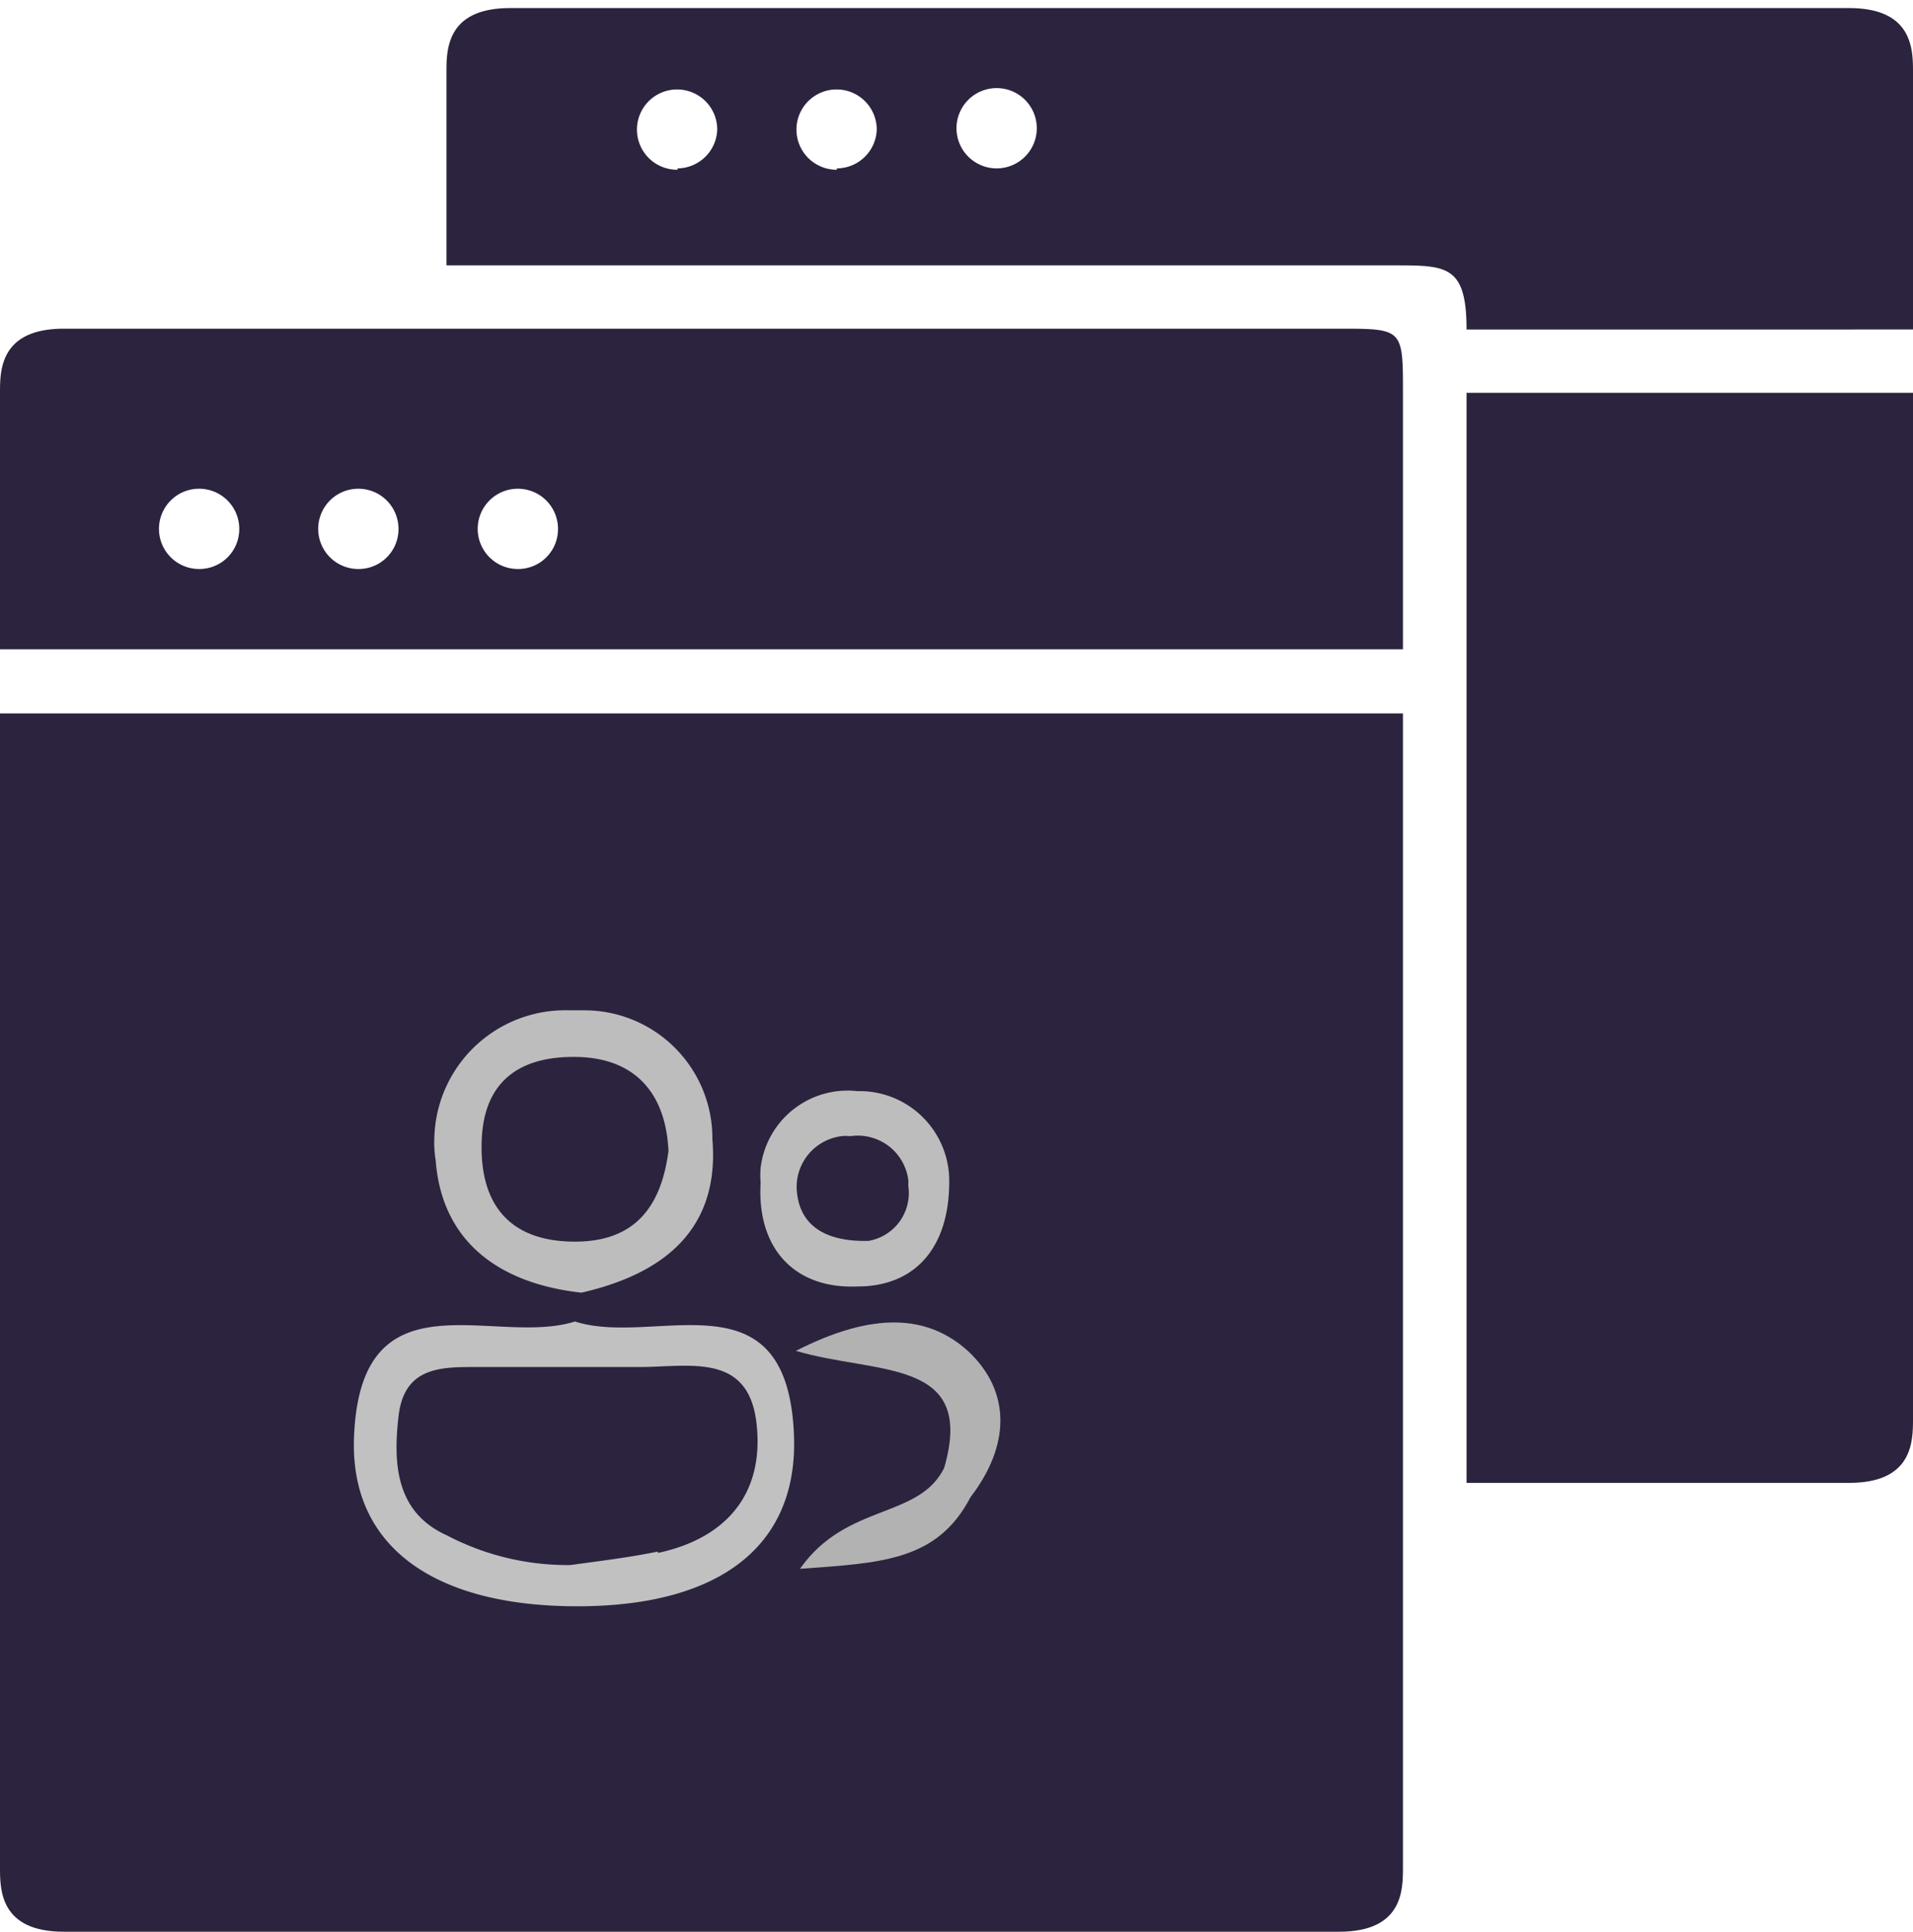 <svg xmlns="http://www.w3.org/2000/svg" xmlns:xlink="http://www.w3.org/1999/xlink" viewBox="0 0 71 71.7"><defs><style>.cls-1,.cls-3{fill:none;}.cls-2{clip-path:url(#clip-path);}.cls-3{stroke:#449fdb;stroke-width:0.59px;}.cls-4{fill:#2c233f;}.cls-5{fill:#c1c1c1;}.cls-6{fill:#bebdbd;}.cls-7{fill:#b3b2b3;}</style><clipPath id="clip-path" transform="translate(0 -0.15)"><rect class="cls-1" width="71" height="72"/></clipPath></defs><g id="Calque_2" data-name="Calque 2"><g id="Calque_1-2" data-name="Calque 1"><g class="cls-2"><path class="cls-3" d="M0,.45H0" transform="translate(0 -0.15)"/><path class="cls-4" d="M49.7,12.35H2.37C0,12.35,0,13.9,0,14.73v9.52H52.07V14.73C52.07,12.35,52.07,12.35,49.7,12.35ZM7.4,21.27a1.49,1.49,0,1,1,1.48-1.49A1.48,1.48,0,0,1,7.4,21.27Zm5.91,0a1.49,1.49,0,1,1,1.48-1.49A1.48,1.48,0,0,1,13.31,21.27Zm5.92,0a1.49,1.49,0,1,1,1.48-1.49A1.48,1.48,0,0,1,19.23,21.27Z" transform="translate(0 -0.15)"/><path class="cls-4" d="M0,69.47c0,.82,0,2.38,2.37,2.38H49.7c2.37,0,2.37-1.55,2.37-2.38V26.63H0Z" transform="translate(0 -0.15)"/><path class="cls-4" d="M54.43,24.25V55.19h14.2C71,55.19,71,53.64,71,52.81V14.73H54.43Z" transform="translate(0 -0.15)"/><path class="cls-4" d="M68.63.45H18.93C16.57.45,16.57,2,16.57,2.83V10h35.2c1.92,0,2.66,0,2.66,2.38H71V2.83C71,2,71,.45,68.63.45Zm-43.48,6a1.49,1.49,0,1,1,1.47-1.49A1.49,1.49,0,0,1,25.15,6.4Zm5.91,0a1.49,1.49,0,1,1,1.48-1.49A1.49,1.49,0,0,1,31.06,6.4ZM37,6.4a1.49,1.49,0,1,1,1.48-1.49A1.49,1.49,0,0,1,37,6.4Z" transform="translate(0 -0.15)"/></g><g id="Calque_2-2" data-name="Calque 2"><g id="Calque_1-3" data-name="Calque 1"><path id="Tracé_71" data-name="Tracé 71" class="cls-5" d="M21.34,49.2c-3,.95-7.95-1.9-8.2,4.27-.17,4,2.85,6.27,8.18,6.3s8.27-2.19,8.15-6.27C29.27,47.26,24.34,50.17,21.34,49.2Zm3.07,8.54c-1.06.22-2.16.35-3.24.5a9.64,9.64,0,0,1-4.58-1.1c-1.9-.85-2-2.66-1.8-4.41.22-2,1.8-1.83,3.23-1.84h5.7c1.9,0,4.12-.57,4.37,2.21.24,2.51-1.14,4.15-3.67,4.69Z" transform="translate(0 -0.15)"/><path id="Tracé_72" data-name="Tracé 72" class="cls-6" d="M21.58,48.13c3.06-.7,5.14-2.35,4.86-5.7a4.75,4.75,0,0,0-4.72-4.78q-.3,0-.6,0a4.86,4.86,0,0,0-5,4.73,4,4,0,0,0,.05.84C16.4,46.23,18.51,47.79,21.58,48.13Zm-.27-8.75c2.23,0,3.4,1.32,3.5,3.49-.29,2.23-1.39,3.46-3.73,3.36s-3.3-1.57-3.2-3.8S19.38,39.37,21.31,39.38Z" transform="translate(0 -0.15)"/><path id="Tracé_73" data-name="Tracé 73" class="cls-6" d="M31.83,47.9c2.09,0,3.39-1.39,3.4-3.86A3.33,3.33,0,0,0,32,40.65h-.18a3.25,3.25,0,0,0-3.59,2.85,3.51,3.51,0,0,0,0,.56C28.09,46.49,29.49,48,31.83,47.9Zm-.26-5.58a1.89,1.89,0,0,1,2.14,1.62,1.5,1.5,0,0,1,0,.22,1.8,1.8,0,0,1-1.49,2.05l-.12,0c-1.63,0-2.45-.69-2.53-1.9a1.9,1.9,0,0,1,1.79-2Z" transform="translate(0 -0.15)"/><path id="Tracé_74" data-name="Tracé 74" class="cls-7" d="M35.92,50.29c-1.49-1.34-3.5-1.47-6.38,0,3,.89,6.7.24,5.5,4.35-.94,1.9-3.63,1.29-5.35,3.74,3-.22,5.09-.28,6.33-2.66C37.48,53.82,37.55,51.81,35.92,50.29Z" transform="translate(0 -0.15)"/></g></g></g></g></svg>